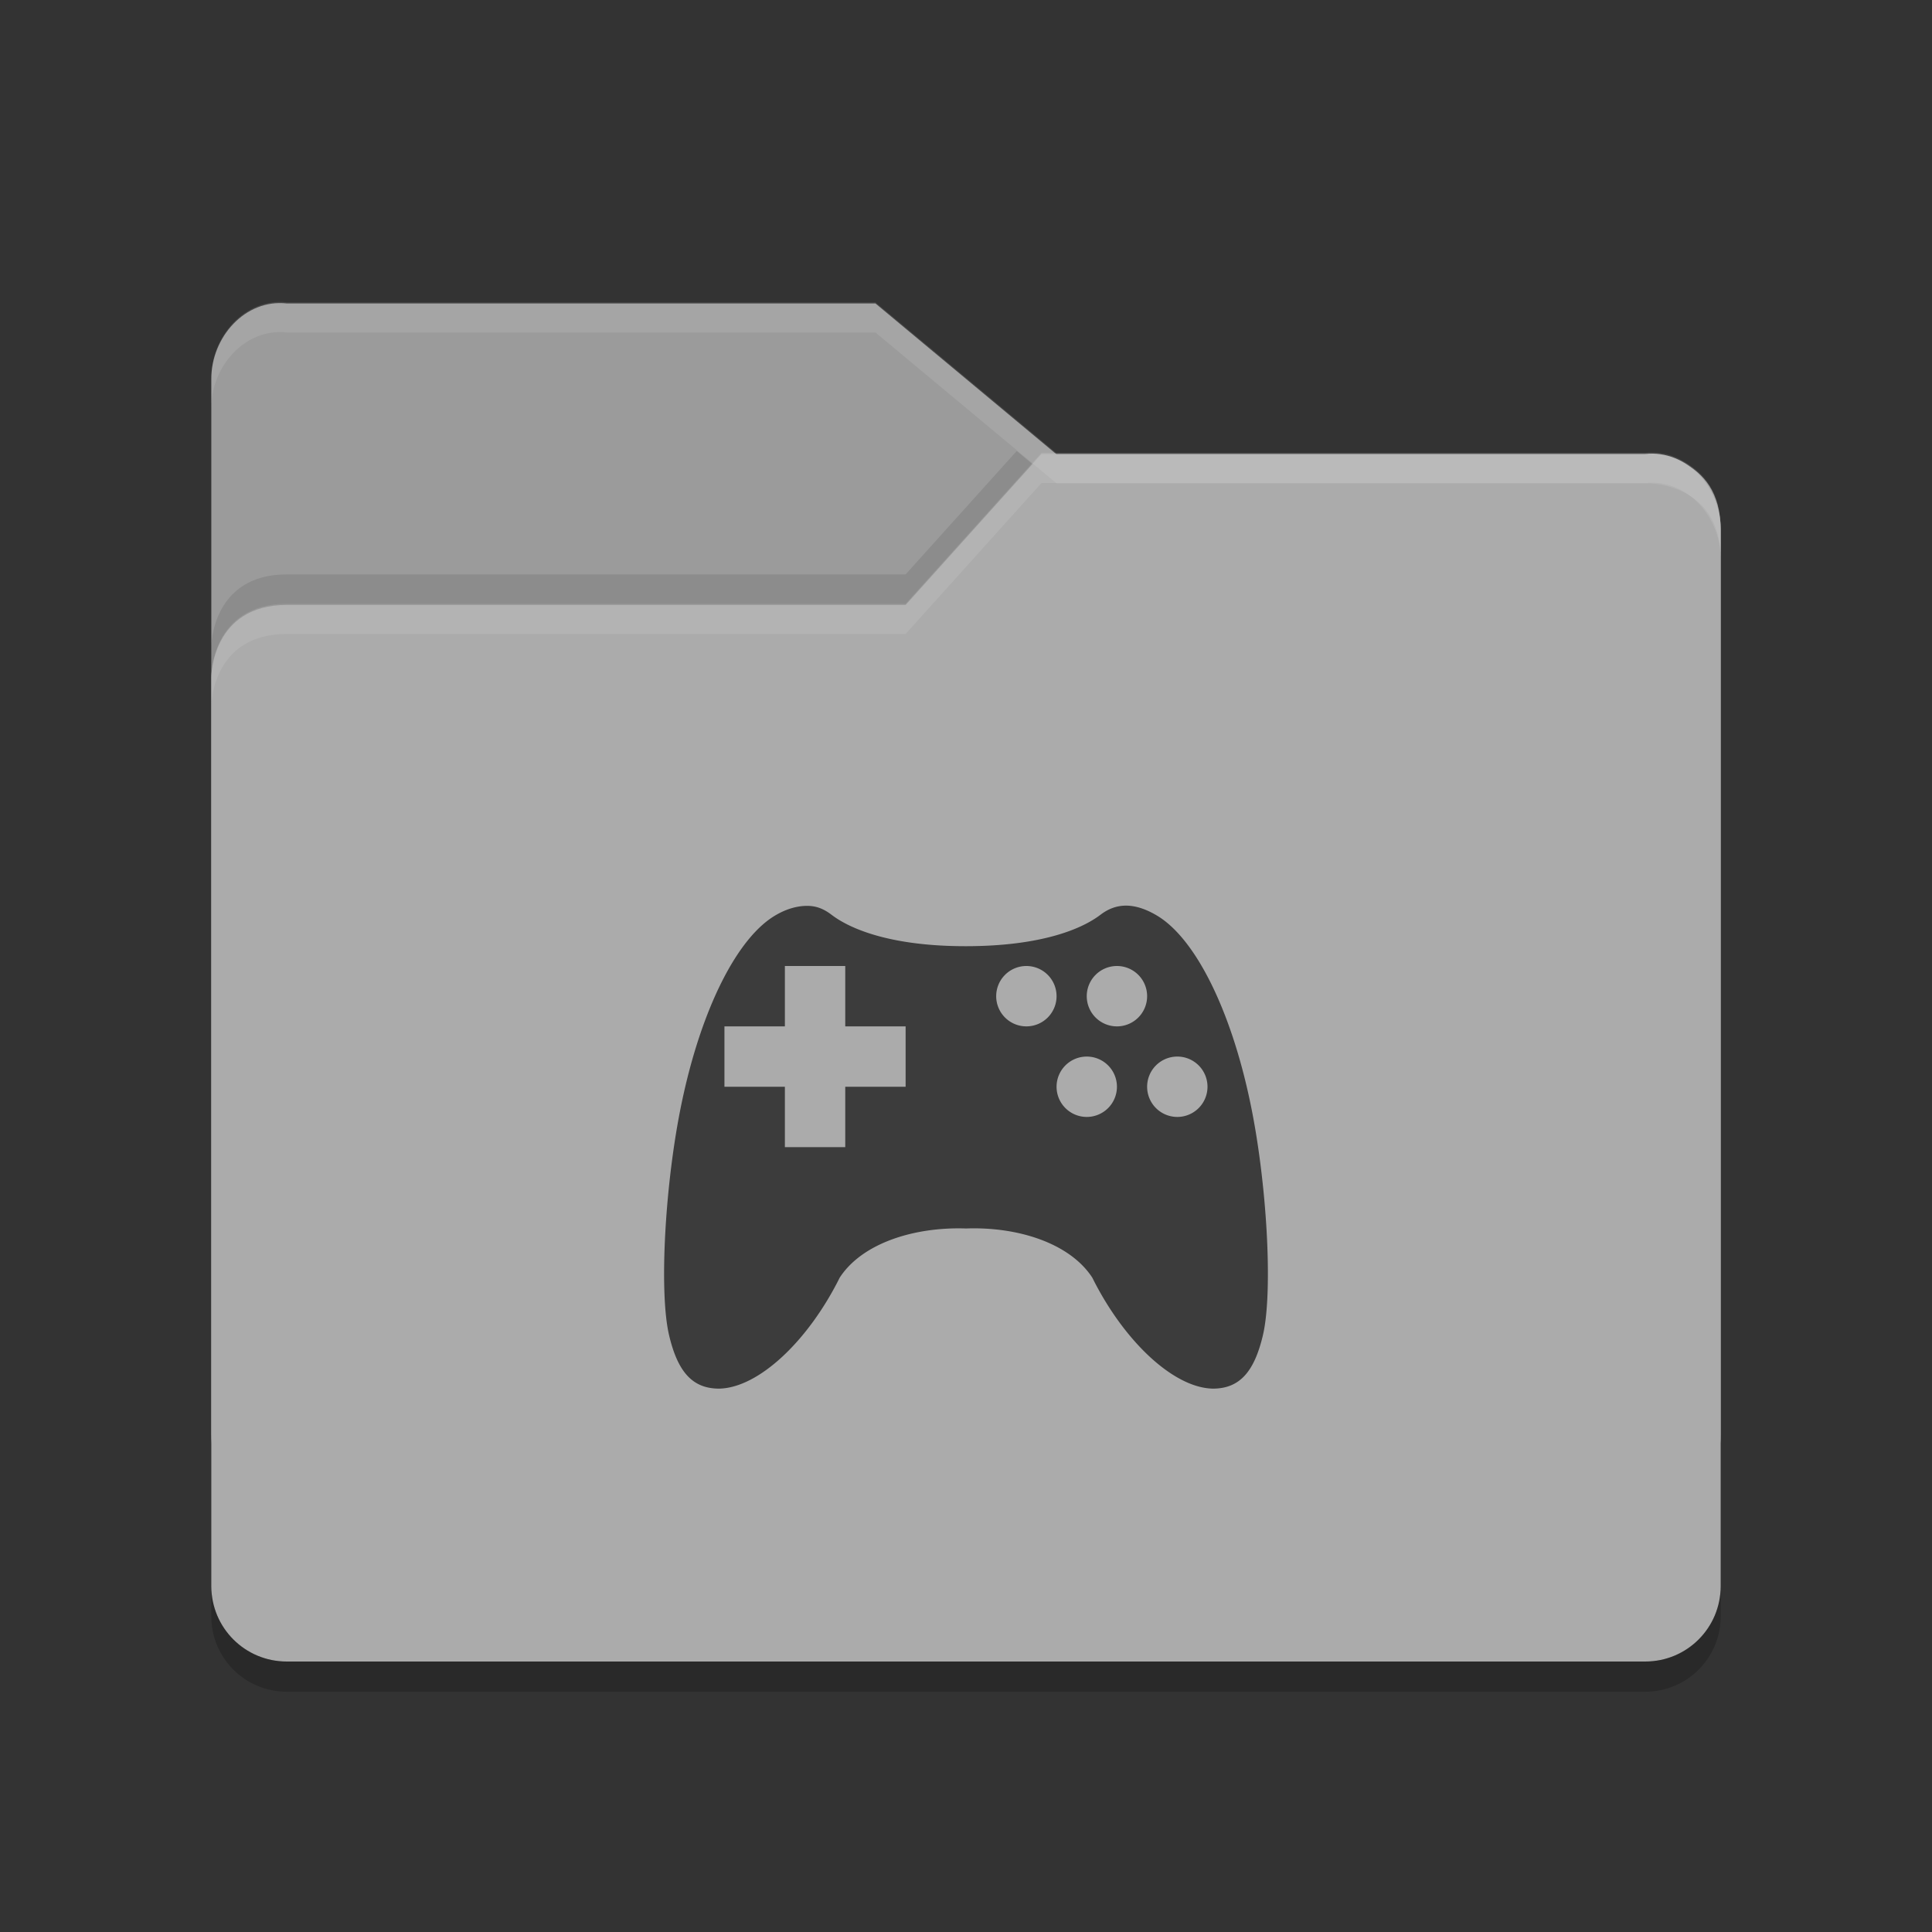 <?xml version="1.0" encoding="UTF-8" standalone="no"?>
<svg
   xmlns:dc="http://purl.org/dc/elements/1.1/"
   xmlns:cc="http://creativecommons.org/ns#"
   xmlns:rdf="http://www.w3.org/1999/02/22-rdf-syntax-ns#"
   xmlns:svg="http://www.w3.org/2000/svg"
   xmlns="http://www.w3.org/2000/svg"
   height="64"
   version="1.1"
   width="64"
   viewBox="0 0 64 64"
   id="svg2">
  <rect x="0" y="0" width="64" height="64" fill="#333333" stroke="none"/>
  <defs
     id="defs13" />
  <g
     transform="translate(0 -988.36)"
     id="layer1">
    <path
       d="m7 1035.9v-34.988c0-1.385 1.123-2.653 2.5-2.5h19.5l6 4.999h19.628s2.372 0 2.372 2.499v29.99c0 1.385-1.115 2.499-2.5 2.499h-44.999c-1.385 0-2.5-1.115-2.5-2.499z"
       fill="#9b9b9b"
       id="path5171" />
    <path
       d="m33.68 1003.3-3.68 4.088h-20.5c-2.5 0-2.5 2.396-2.5 2.396v2s0-2.396 2.5-2.396h20.5l4.5-5h0.486l-1.307-1.088zm22.355 1.565c0.578 0.467 0.957 1.211 0.963 2.004-0.009-1.07-0.459-1.661-0.963-2.004z"
       opacity=".1"
       id="path5041" />
    <path
       d="m57 1040.9v-35c0-1.385-1.123-2.653-2.5-2.5h-20l-4.5 5h-20.5c-2.5 0-2.5 2.396-2.5 2.396v30.104c0 1.385 1.115 2.5 2.5 2.5h45c1.385 0 2.5-1.115 2.5-2.5z"
       fill="#ababab"
       id="path5173" />
    <path
       fill="#fff"
       transform="translate(0 988.36)"
       d="m34.5 15l-4.5 5h-20.5c-2.5 0-2.5 2.396-2.5 2.396v1s0-2.396 2.5-2.396h20.5l4.5-5h20c1.377-0.153 2.5 1.115 2.5 2.5v-1c0-1.385-1.123-2.653-2.5-2.5h-20z"
       opacity=".1"
       id="path5029" />
    <path
       d="m7 1040.9v1c0 1.385 1.115 2.5 2.5 2.5h45c1.385 0 2.5-1.115 2.5-2.5v-1c0 1.385-1.115 2.5-2.5 2.5h-45c-1.385 0-2.5-1.115-2.5-2.5z"
       opacity=".2"
       id="path5034" />
    <path
       fill="#fff"
       transform="translate(0 988.36)"
       d="m9.5 10.014c-1.377-0.154-2.5 1.115-2.5 2.5v1c0-1.385 1.123-2.654 2.5-2.5h19.5l6 4.998h19.629s2.371 0.001 2.371 2.5v-1c0-2.499-2.371-2.5-2.371-2.5h-19.629l-6-4.998h-19.5z"
       opacity=".1"
       id="path5024" />
  </g>
  <path
     id="path4279"
     d="M 37.293 30 C 36.992 30.002 36.717 30.103 36.457 30.301 C 35.798 30.804 34.424 31.342 32 31.344 C 29.576 31.346 28.202 30.804 27.543 30.301 C 27.283 30.103 27.033 30.006 26.73 30.008 C 26.428 30.009 26.079 30.097 25.723 30.301 C 24.426 31.031 23.232 33.423 22.584 36.523 C 22.031 39.157 21.829 42.755 22.158 44.203 C 22.445 45.448 22.94 46 23.822 46 C 25.13 45.976 26.775 44.419 27.816 42.324 C 28.57 41.165 30.316 40.637 32 40.695 C 33.684 40.632 35.43 41.165 36.184 42.324 C 37.225 44.419 38.87 45.976 40.178 46 C 41.06 46 41.555 45.448 41.842 44.203 C 42.171 42.755 41.969 39.157 41.416 36.523 C 40.768 33.423 39.574 31.031 38.277 30.301 C 37.921 30.097 37.594 29.999 37.293 30 z M 26 32 L 28 32 L 28 34 L 30 34 L 30 36 L 28 36 L 28 38 L 26 38 L 26 36 L 23.998 36 L 23.998 34 L 26 34 L 26 32 z M 34 32 A 1 1 0 0 1 35 33 A 1 1 0 0 1 34 34 A 1 1 0 0 1 33 33 A 1 1 0 0 1 34 32 z M 37 32 A 1 1 0 0 1 38 33 A 1 1 0 0 1 37 34 A 1 1 0 0 1 36 33 A 1 1 0 0 1 37 32 z M 36 35 A 1 1 0 0 1 37 36 A 1 1 0 0 1 36 37 A 1 1 0 0 1 35 36 A 1 1 0 0 1 36 35 z M 39 35 A 1 1 0 0 1 40 36 A 1 1 0 0 1 39 37 A 1 1 0 0 1 38 36 A 1 1 0 0 1 39 35 z "
     style="opacity:0.65;fill:#000000;fill-opacity:1" />
</svg>
